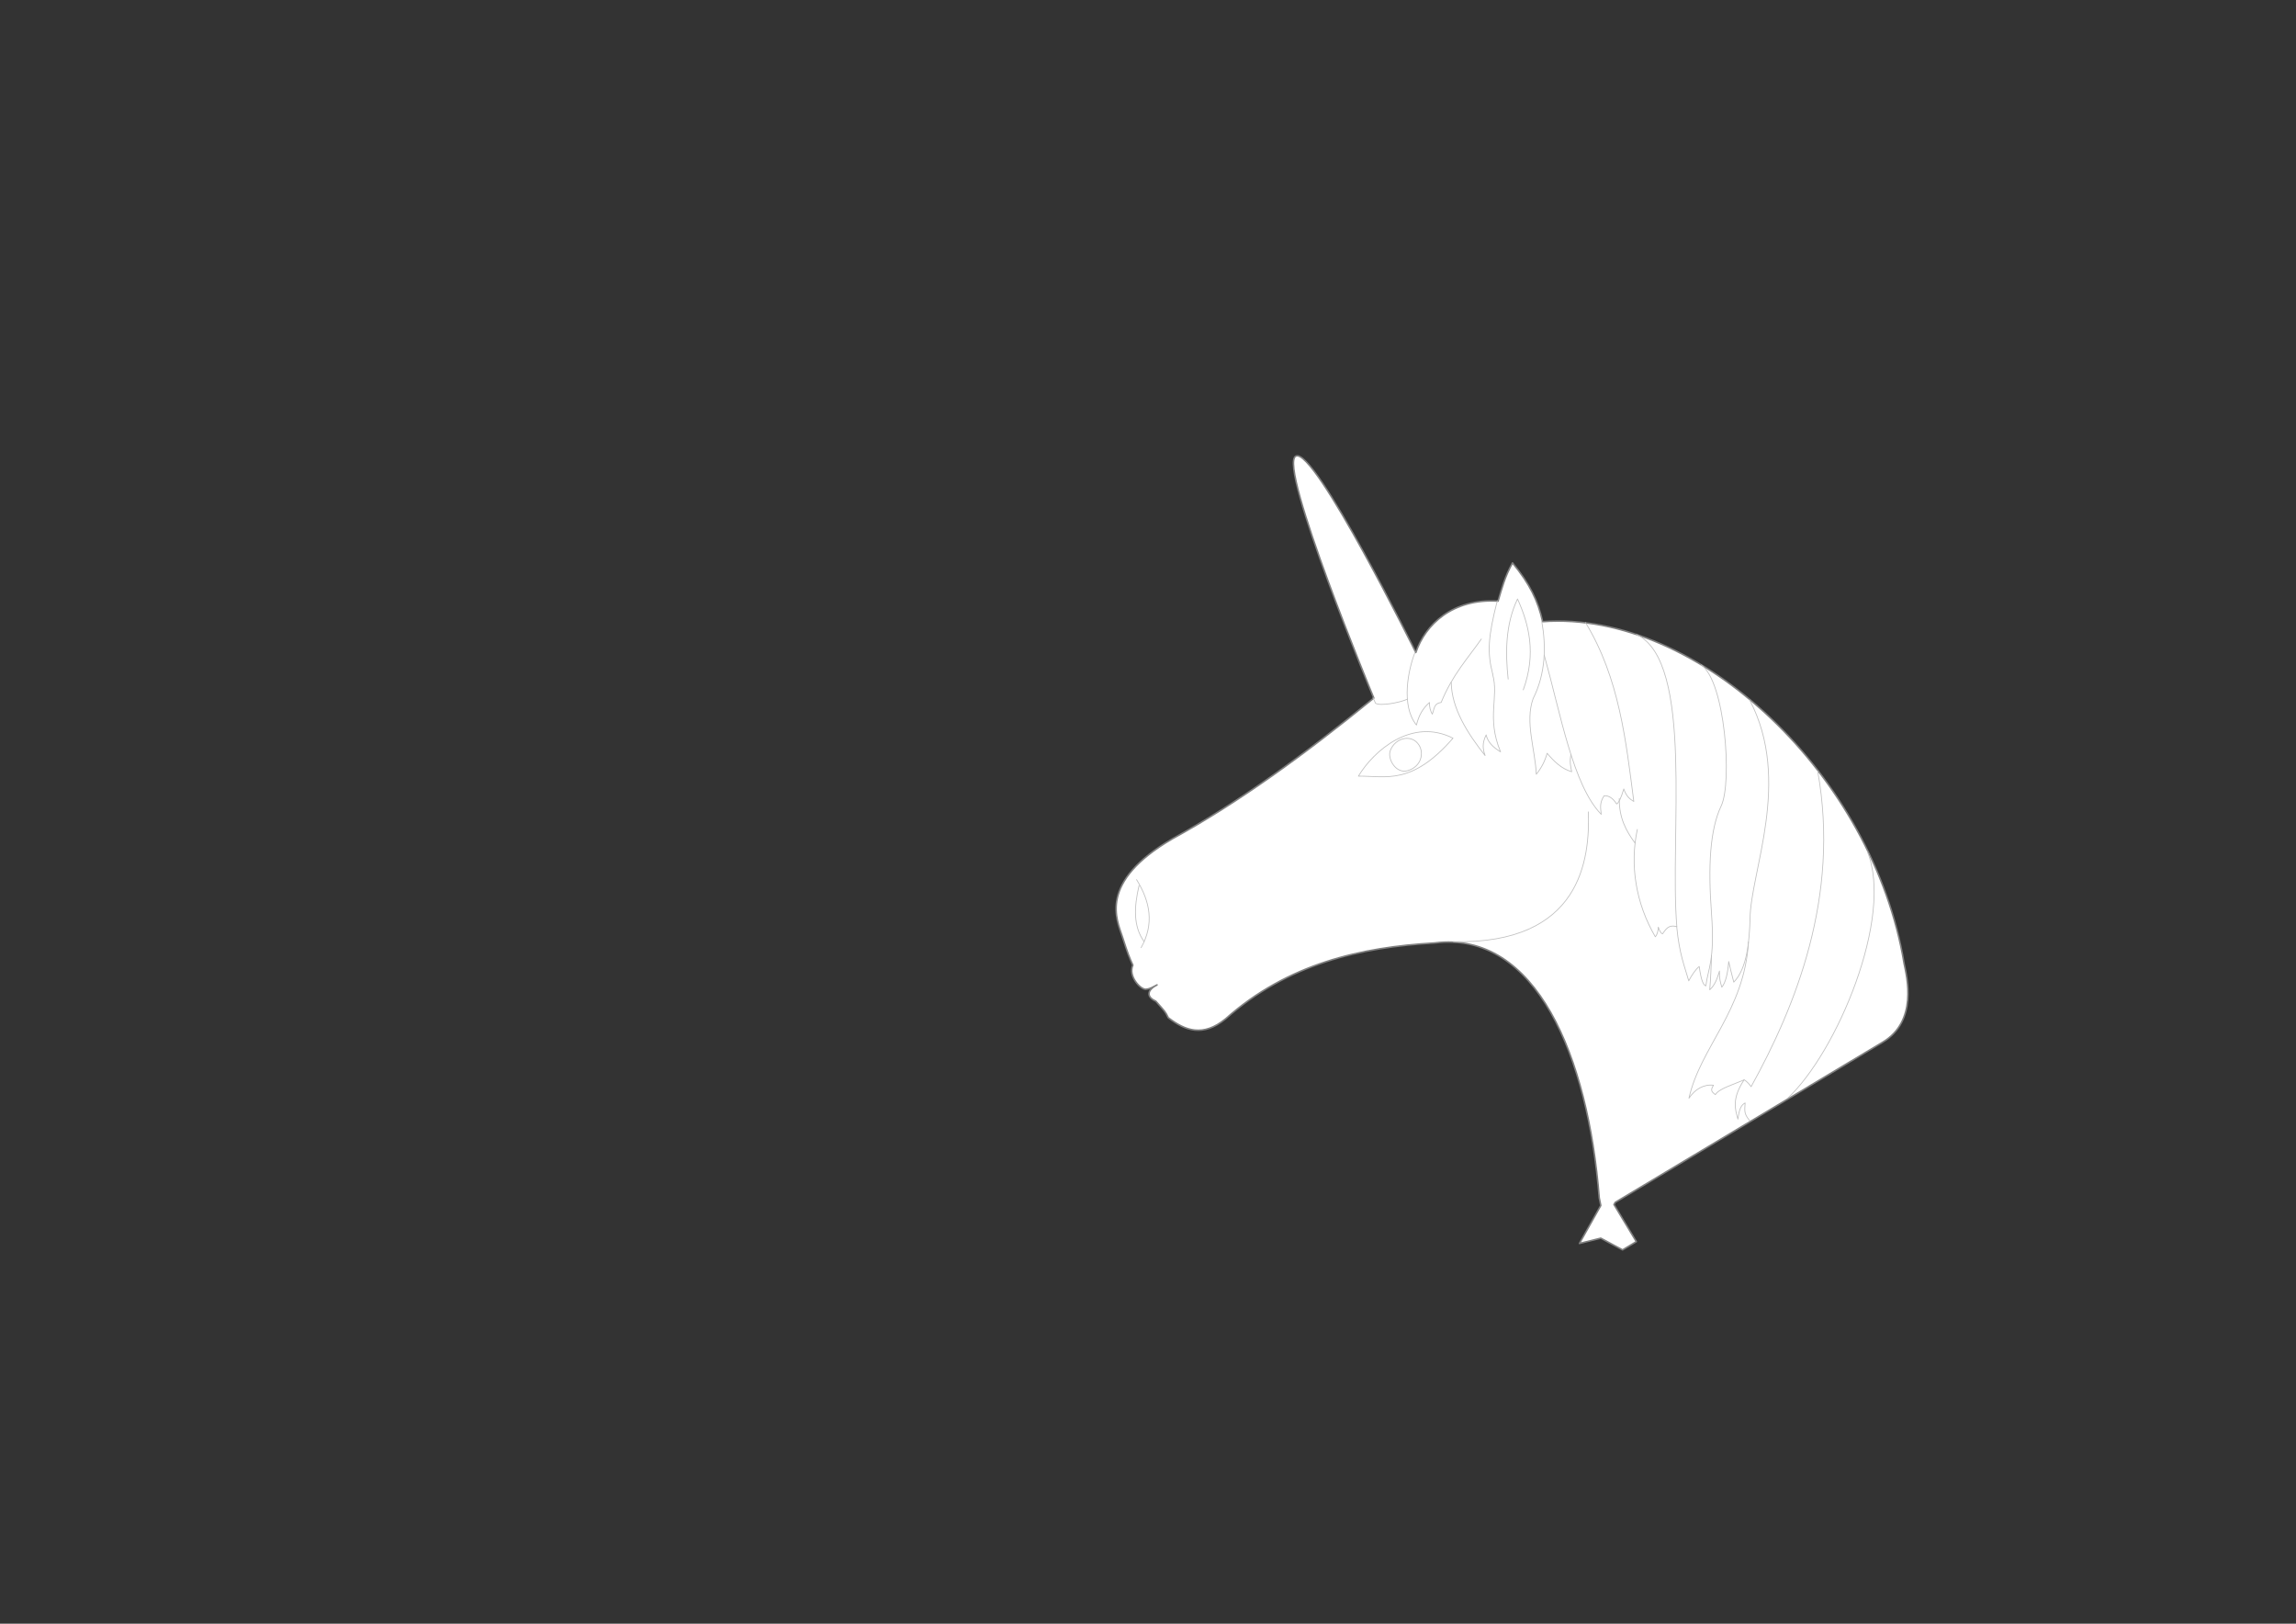 <?xml version="1.0" encoding="UTF-8" standalone="no"?>
<!-- Created with Inkscape (http://www.inkscape.org/) -->

<svg
   xmlns:dc="http://purl.org/dc/elements/1.1/"
   xmlns:cc="http://creativecommons.org/ns#"
   xmlns:rdf="http://www.w3.org/1999/02/22-rdf-syntax-ns#"
   xmlns:svg="http://www.w3.org/2000/svg"
   xmlns="http://www.w3.org/2000/svg"
   xmlns:sodipodi="http://sodipodi.sourceforge.net/DTD/sodipodi-0.dtd"
   xmlns:inkscape="http://www.inkscape.org/namespaces/inkscape"
   width="297mm"
   height="210mm"
   id="svg2"
   version="1.1"
   inkscape:version="0.92.3 (2405546, 2018-03-11)"
   sodipodi:docname="UnicornBalloon-undecorated.svg"
   viewBox="0 0 1052.362 744.094">
  <rect x="0" y="0" width="1052.362" height="744.094" fill="#333333" stroke="none"/>
  <defs
     id="defs4" />
  <sodipodi:namedview
     id="base"
     pagecolor="#ffffff"
     bordercolor="#666666"
     borderopacity="1.0"
     inkscape:pageopacity="0.0"
     inkscape:pageshadow="2"
     inkscape:zoom="2.8284271"
     inkscape:cx="719.09771"
     inkscape:cy="433.46242"
     inkscape:document-units="mm"
     inkscape:current-layer="layer1"
     showgrid="false"
     units="mm"
     inkscape:window-width="1920"
     inkscape:window-height="1015"
     inkscape:window-x="0"
     inkscape:window-y="0"
     inkscape:window-maximized="0"
     inkscape:snap-nodes="false"
     inkscape:snap-global="false" />
  <g
     inkscape:label="Mask"
     inkscape:groupmode="layer"
     id="Mask"
     style="display:inline"
     transform="translate(0,-308.268)">
    <path
       style="color:#000000;display:inline;overflow:visible;visibility:visible;fill:#ffffff;fill-opacity:1;fill-rule:nonzero;stroke:#808080;stroke-width:0.756;stroke-linecap:round;stroke-linejoin:round;stroke-miterlimit:4;stroke-dasharray:none;stroke-opacity:1;marker:none;enable-background:accumulate"
       d="m 633.209,222.824 c -9.105,4.444 38.092,118.232 38.092,118.232 -33.106,26.994 -65.997,50.976 -98.445,68.762 -36.513,21.302 -27.013,39.72 -24.428,47.795 2.585,8.075 3.398,10.09 5.135,13.93 -2.387,5.28 3.599,11.802 6.27,11.785 2.34,-0.22 3.522,-1.127 5.541,-2.15 -4.513,2.28 -5.656,5.692 -0.613,7.945 4.673,5.279 4.577,4.943 6.096,8.07 8.317,6.392 16.966,9.58 28.004,0.576 30.295,-26.971 66.159,-35.004 102.143,-37.08 49.61,-6.224 74.991,55.395 80.455,124.529 l 0.754,3.74 -10.43,18.549 10.424,-2.588 10.646,5.729 6.727,-4.027 -10.91,-18.113 0.617,-1.094 130.695,-78.264 c 17.203,-10.276 11.812,-31.773 10.447,-38.354 C 915.354,379.262 830.506,298.153 753.791,303.707 c -2.285,-10.145 -6.149,-18.256 -14.719,-28.693 -3.79,6.843 -5.207,12.483 -7.049,18.676 -22.2,-1.385 -35.537,11.415 -40.193,25.105 0,0 -49.516,-100.415 -58.621,-95.971 z"
       id="path2991-3"
       transform="matrix(0.938,0,0,0.938,0,308.268)"
       inkscape:connector-curvature="0"
       sodipodi:nodetypes="zccscccccccccccccccccccccz" />
  </g>
  <g
     inkscape:groupmode="layer"
     id="layer1"
     inkscape:label="Overlay"
     style="display:inline"
     transform="translate(0,-308.268)">
    <path
       transform="translate(0,1.5793938e-6)"
       style="display:inline;fill:none;stroke:#c0c0c0;stroke-width:0.354;stroke-linecap:round;stroke-linejoin:round;stroke-miterlimit:4;stroke-dasharray:none;stroke-opacity:1"
       d="m 520.936,711.371 c 6.197,9.984 8.227,20.28 2.087,31.189"
       id="path913"
       inkscape:connector-curvature="0"
       sodipodi:nodetypes="cc" />
    <path
       transform="translate(0,1.5793938e-6)"
       style="display:inline;fill:none;stroke:#c0c0c0;stroke-width:0.354;stroke-linecap:round;stroke-linejoin:round;stroke-miterlimit:4;stroke-dasharray:none;stroke-opacity:1"
       d="m 522.095,714.038 c -2.294,9.73 -2.763,18.776 2.319,25.74"
       id="path915"
       inkscape:connector-curvature="0"
       sodipodi:nodetypes="cc" />
    <path
       transform="translate(0,1.5793938e-6)"
       style="display:inline;fill:none;stroke:#c0c0c0;stroke-width:0.354;stroke-linecap:round;stroke-linejoin:round;stroke-miterlimit:4;stroke-dasharray:none;stroke-opacity:1"
       d="m 622.619,663.95 c 7.081,-11.735 24.494,-26.913 43.363,-17.392 -18.883,21.714 -30.641,17.286 -43.363,17.392 z"
       id="path917"
       inkscape:connector-curvature="0"
       sodipodi:nodetypes="ccc" />
    <path
       transform="translate(0,1.5793938e-6)"
       style="display:inline;fill:none;stroke:#c0c0c0;stroke-width:0.354;stroke-linecap:butt;stroke-linejoin:miter;stroke-miterlimit:4;stroke-dasharray:none;stroke-opacity:1"
       d="m 637.225,652.262 c -1.408,3.756 2.628,10.891 8.177,9.123 6.056,-1.929 7.298,-7.882 5.043,-11.58 -3.251,-5.332 -10.958,-3.578 -13.22,2.457 z"
       id="path919"
       inkscape:connector-curvature="0"
       sodipodi:nodetypes="ssss" />
    <path
       transform="translate(0,1.5793938e-6)"
       style="display:inline;fill:none;stroke:#c0c0c0;stroke-width:0.354;stroke-linecap:round;stroke-linejoin:round;stroke-miterlimit:4;stroke-dasharray:none;stroke-opacity:1"
       d="m 691.259,619.483 c -1.256,-11.798 -1.357,-24.933 4.3,-36.729 5.138,11.397 8.74,24.925 2.624,41.648"
       id="path921"
       inkscape:connector-curvature="0"
       sodipodi:nodetypes="ccc" />
    <path
       transform="translate(0,1.5793938e-6)"
       style="display:inline;fill:none;stroke:#c0c0c0;stroke-width:0.354;stroke-linecap:round;stroke-linejoin:round;stroke-miterlimit:4;stroke-dasharray:none;stroke-opacity:1"
       d="m 686.272,583.601 c -4.255,16.596 -4.654,23.716 -2.087,33.624"
       id="path923"
       inkscape:connector-curvature="0"
       sodipodi:nodetypes="cc" />
    <path
       transform="translate(0,1.5793938e-6)"
       style="display:inline;fill:none;stroke:#c0c0c0;stroke-width:0.354;stroke-linecap:round;stroke-linejoin:round;stroke-miterlimit:4;stroke-dasharray:none;stroke-opacity:1"
       d="m 706.685,593.102 c 1.99,11.285 1.809,23.773 -3.949,35.253"
       id="path925"
       inkscape:connector-curvature="0"
       sodipodi:nodetypes="cc" />
    <path
       transform="translate(0,1.5793938e-6)"
       style="display:inline;fill:none;stroke:#c0c0c0;stroke-width:0.354;stroke-linecap:round;stroke-linejoin:round;stroke-miterlimit:4;stroke-dasharray:none;stroke-opacity:1"
       d="m 648.648,607.022 c -3.265,8.192 -6.592,24.667 0.58,33.508 1.036,-4.291 2.817,-7.578 5.971,-10.319 -0.079,2.114 0.428,3.837 1.275,5.333 0.945,-2.05 0.576,-4.975 4.058,-5.333 5.206,-12.752 12.096,-20.032 18.435,-29.102"
       id="path929"
       inkscape:connector-curvature="0"
       sodipodi:nodetypes="cccccc" />
    <path
       transform="translate(0,1.5793938e-6)"
       style="display:inline;fill:none;stroke:#c0c0c0;stroke-width:0.354;stroke-linecap:round;stroke-linejoin:round;stroke-miterlimit:4;stroke-dasharray:none;stroke-opacity:1"
       d="m 665.17,620.935 c 0.134,11.896 7.431,23.384 15.521,33.596 -1.052,-3.054 -1.445,-5.548 0.479,-9.479 0.722,3.33 3.273,5.745 6.609,7.768 -6.605,-15.905 -0.618,-24.95 -3.652,-35.595"
       id="path931"
       inkscape:connector-curvature="0"
       sodipodi:nodetypes="ccccc" />
    <path
       transform="translate(0,1.5793938e-6)"
       style="display:inline;fill:none;stroke:#c0c0c0;stroke-width:0.354;stroke-linecap:round;stroke-linejoin:round;stroke-miterlimit:4;stroke-dasharray:none;stroke-opacity:1"
       d="m 666.198,739.817 c 58.584,1.221 62.53,-37.913 61.826,-59.502"
       id="path933"
       inkscape:connector-curvature="0"
       sodipodi:nodetypes="cc" />
    <path
       transform="translate(0,1.5793938e-6)"
       style="display:inline;fill:none;stroke:#c0c0c0;stroke-width:0.354;stroke-linecap:round;stroke-linejoin:round;stroke-miterlimit:4;stroke-dasharray:none;stroke-opacity:1"
       d="m 707.789,608.481 c 7.597,27.245 13.192,59.727 26.138,72.982 -0.221,-2.623 -0.991,-5.062 1.312,-8.526 1.913,-0.088 3.826,0.776 5.739,3.771 0.889,-0.457 1.949,-2.457 3.279,-6.887 1.243,3.636 2.916,4.692 4.591,5.739 -3.575,-27.557 -6.615,-56.558 -22.135,-81.982"
       id="path935"
       inkscape:connector-curvature="0"
       sodipodi:nodetypes="ccccccc" />
    <path
       transform="translate(0,1.5793938e-6)"
       style="display:inline;fill:none;stroke:#c0c0c0;stroke-width:0.354;stroke-linecap:round;stroke-linejoin:round;stroke-miterlimit:4;stroke-dasharray:none;stroke-opacity:1"
       d="m 702.687,628.459 c -3.826,10.758 0.975,23.085 1.463,34.627 2.323,-2.812 3.977,-6.019 4.972,-9.612 3.145,3.69 6.505,7.075 11.27,8.452 -0.546,-2.38 -1.013,-4.808 -0.331,-7.955"
       id="path937"
       inkscape:connector-curvature="0"
       sodipodi:nodetypes="ccccc" />
    <path
       transform="translate(0,1.5793938e-6)"
       style="display:inline;fill:none;stroke:#c0c0c0;stroke-width:0.354;stroke-linecap:round;stroke-linejoin:round;stroke-miterlimit:4;stroke-dasharray:none;stroke-opacity:1"
       d="m 629.312,627.982 1.157,2.563 c 2.102,1.402 11.232,-0.305 14.518,-1.836"
       id="path939"
       inkscape:connector-curvature="0"
       sodipodi:nodetypes="ccc" />
    <path
       transform="translate(0,1.5793938e-6)"
       style="display:inline;fill:none;stroke:#c0c0c0;stroke-width:0.354;stroke-linecap:round;stroke-linejoin:round;stroke-miterlimit:4;stroke-dasharray:none;stroke-opacity:1"
       d="m 750.469,688.378 c -3.502,16.182 -0.751,33.789 8.233,49.192 0.973,-1.122 1.282,-2.7 1.377,-4.426 0.471,1.529 1.132,2.817 1.934,3.076 1.486,-1.978 2.633,-4.383 6.562,-3.281 -3.444,-41.165 8.101,-121.368 -18.472,-133.901"
       id="path941"
       inkscape:connector-curvature="0"
       sodipodi:nodetypes="cccccc" />
    <path
       transform="translate(0,1.5793938e-6)"
       style="display:inline;fill:none;stroke:#c0c0c0;stroke-width:0.354;stroke-linecap:round;stroke-linejoin:round;stroke-miterlimit:4;stroke-dasharray:none;stroke-opacity:1"
       d="m 742.182,674.173 c -0.104,8.968 3.136,14.854 7.207,20.42"
       id="path943"
       inkscape:connector-curvature="0"
       sodipodi:nodetypes="cc" />
    <path
       transform="translate(0,1.5793938e-6)"
       style="display:inline;fill:none;stroke:#c0c0c0;stroke-width:0.354;stroke-linecap:round;stroke-linejoin:round;stroke-miterlimit:4;stroke-dasharray:none;stroke-opacity:1"
       d="m 768.51,732.886 c 1.212,12.818 3.729,18.492 5.513,24.867 1.473,-2.7 3.021,-5.104 4.805,-6.562 1.016,7.245 2.031,8.433 3.047,8.906 0.958,-8.038 4.192,-11.481 2.578,-33.281 -1.614,-21.8 -0.7,-38.379 4.453,-49.219 5.153,-10.84 1.779,-57.325 -9.243,-64.644"
       id="path945"
       inkscape:connector-curvature="0"
       sodipodi:nodetypes="cccczzc" />
    <path
       transform="translate(0,1.5793938e-6)"
       style="display:inline;fill:none;stroke:#c0c0c0;stroke-width:0.354;stroke-linecap:round;stroke-linejoin:round;stroke-miterlimit:4;stroke-dasharray:none;stroke-opacity:1"
       d="m 784.476,746.126 c -0.196,5.089 -0.334,10.059 -0.829,15.744 2.461,-2.233 3.455,-5.238 4.475,-8.618 -0.157,3.403 0.472,5.393 1.075,7.428 1.824,-2.287 2.728,-6.518 3.149,-11.767 0.667,2.831 1.211,5.289 2.32,9.447 6.227,-6.388 7.113,-18.862 7.458,-28.837 0.057,-21.411 19.376,-63.326 -0.203,-100.518"
       id="path947"
       inkscape:connector-curvature="0"
       sodipodi:nodetypes="cccccccc" />
    <path
       transform="translate(0,1.5793938e-6)"
       style="display:inline;fill:none;stroke:#c0c0c0;stroke-width:0.354;stroke-linecap:round;stroke-linejoin:round;stroke-miterlimit:4;stroke-dasharray:none;stroke-opacity:1"
       d="m 801.42,739.923 c -1.94,31.793 -22.034,48.101 -27.304,71.636 2.789,-4.173 6.849,-6.495 11.27,-5.966 -1.849,2.651 -0.294,3.356 0.829,4.309 1.672,-2.743 8.307,-4.622 13.258,-6.795 1.456,0.948 2.303,2.048 3.149,3.149 20.247,-36.597 40.84,-87.049 30.52,-144.568"
       id="path949"
       inkscape:connector-curvature="0"
       sodipodi:nodetypes="ccccccc" />
    <path
       transform="translate(0,1.5793938e-6)"
       style="display:inline;fill:none;stroke:#c0c0c0;stroke-width:0.354;stroke-linecap:round;stroke-linejoin:round;stroke-miterlimit:4;stroke-dasharray:none;stroke-opacity:1"
       d="m 855.894,698.553 c 12.255,29.901 -14.099,92.17 -36.534,113.006"
       id="path951"
       inkscape:connector-curvature="0"
       sodipodi:nodetypes="cc" />
    <path
       transform="translate(0,1.5793938e-6)"
       style="display:inline;fill:none;stroke:#c0c0c0;stroke-width:0.354;stroke-linecap:round;stroke-linejoin:round;stroke-miterlimit:4;stroke-dasharray:none;stroke-opacity:1"
       d="m 799.387,803.156 c -5.655,8.499 -4.105,13.522 -2.822,17.988 0.517,-3.554 0.999,-6.245 3.303,-7.44 -0.219,3.733 -0.571,4.897 2.043,8.047"
       id="path953"
       inkscape:connector-curvature="0"
       sodipodi:nodetypes="cccc" />
  </g>
</svg>
